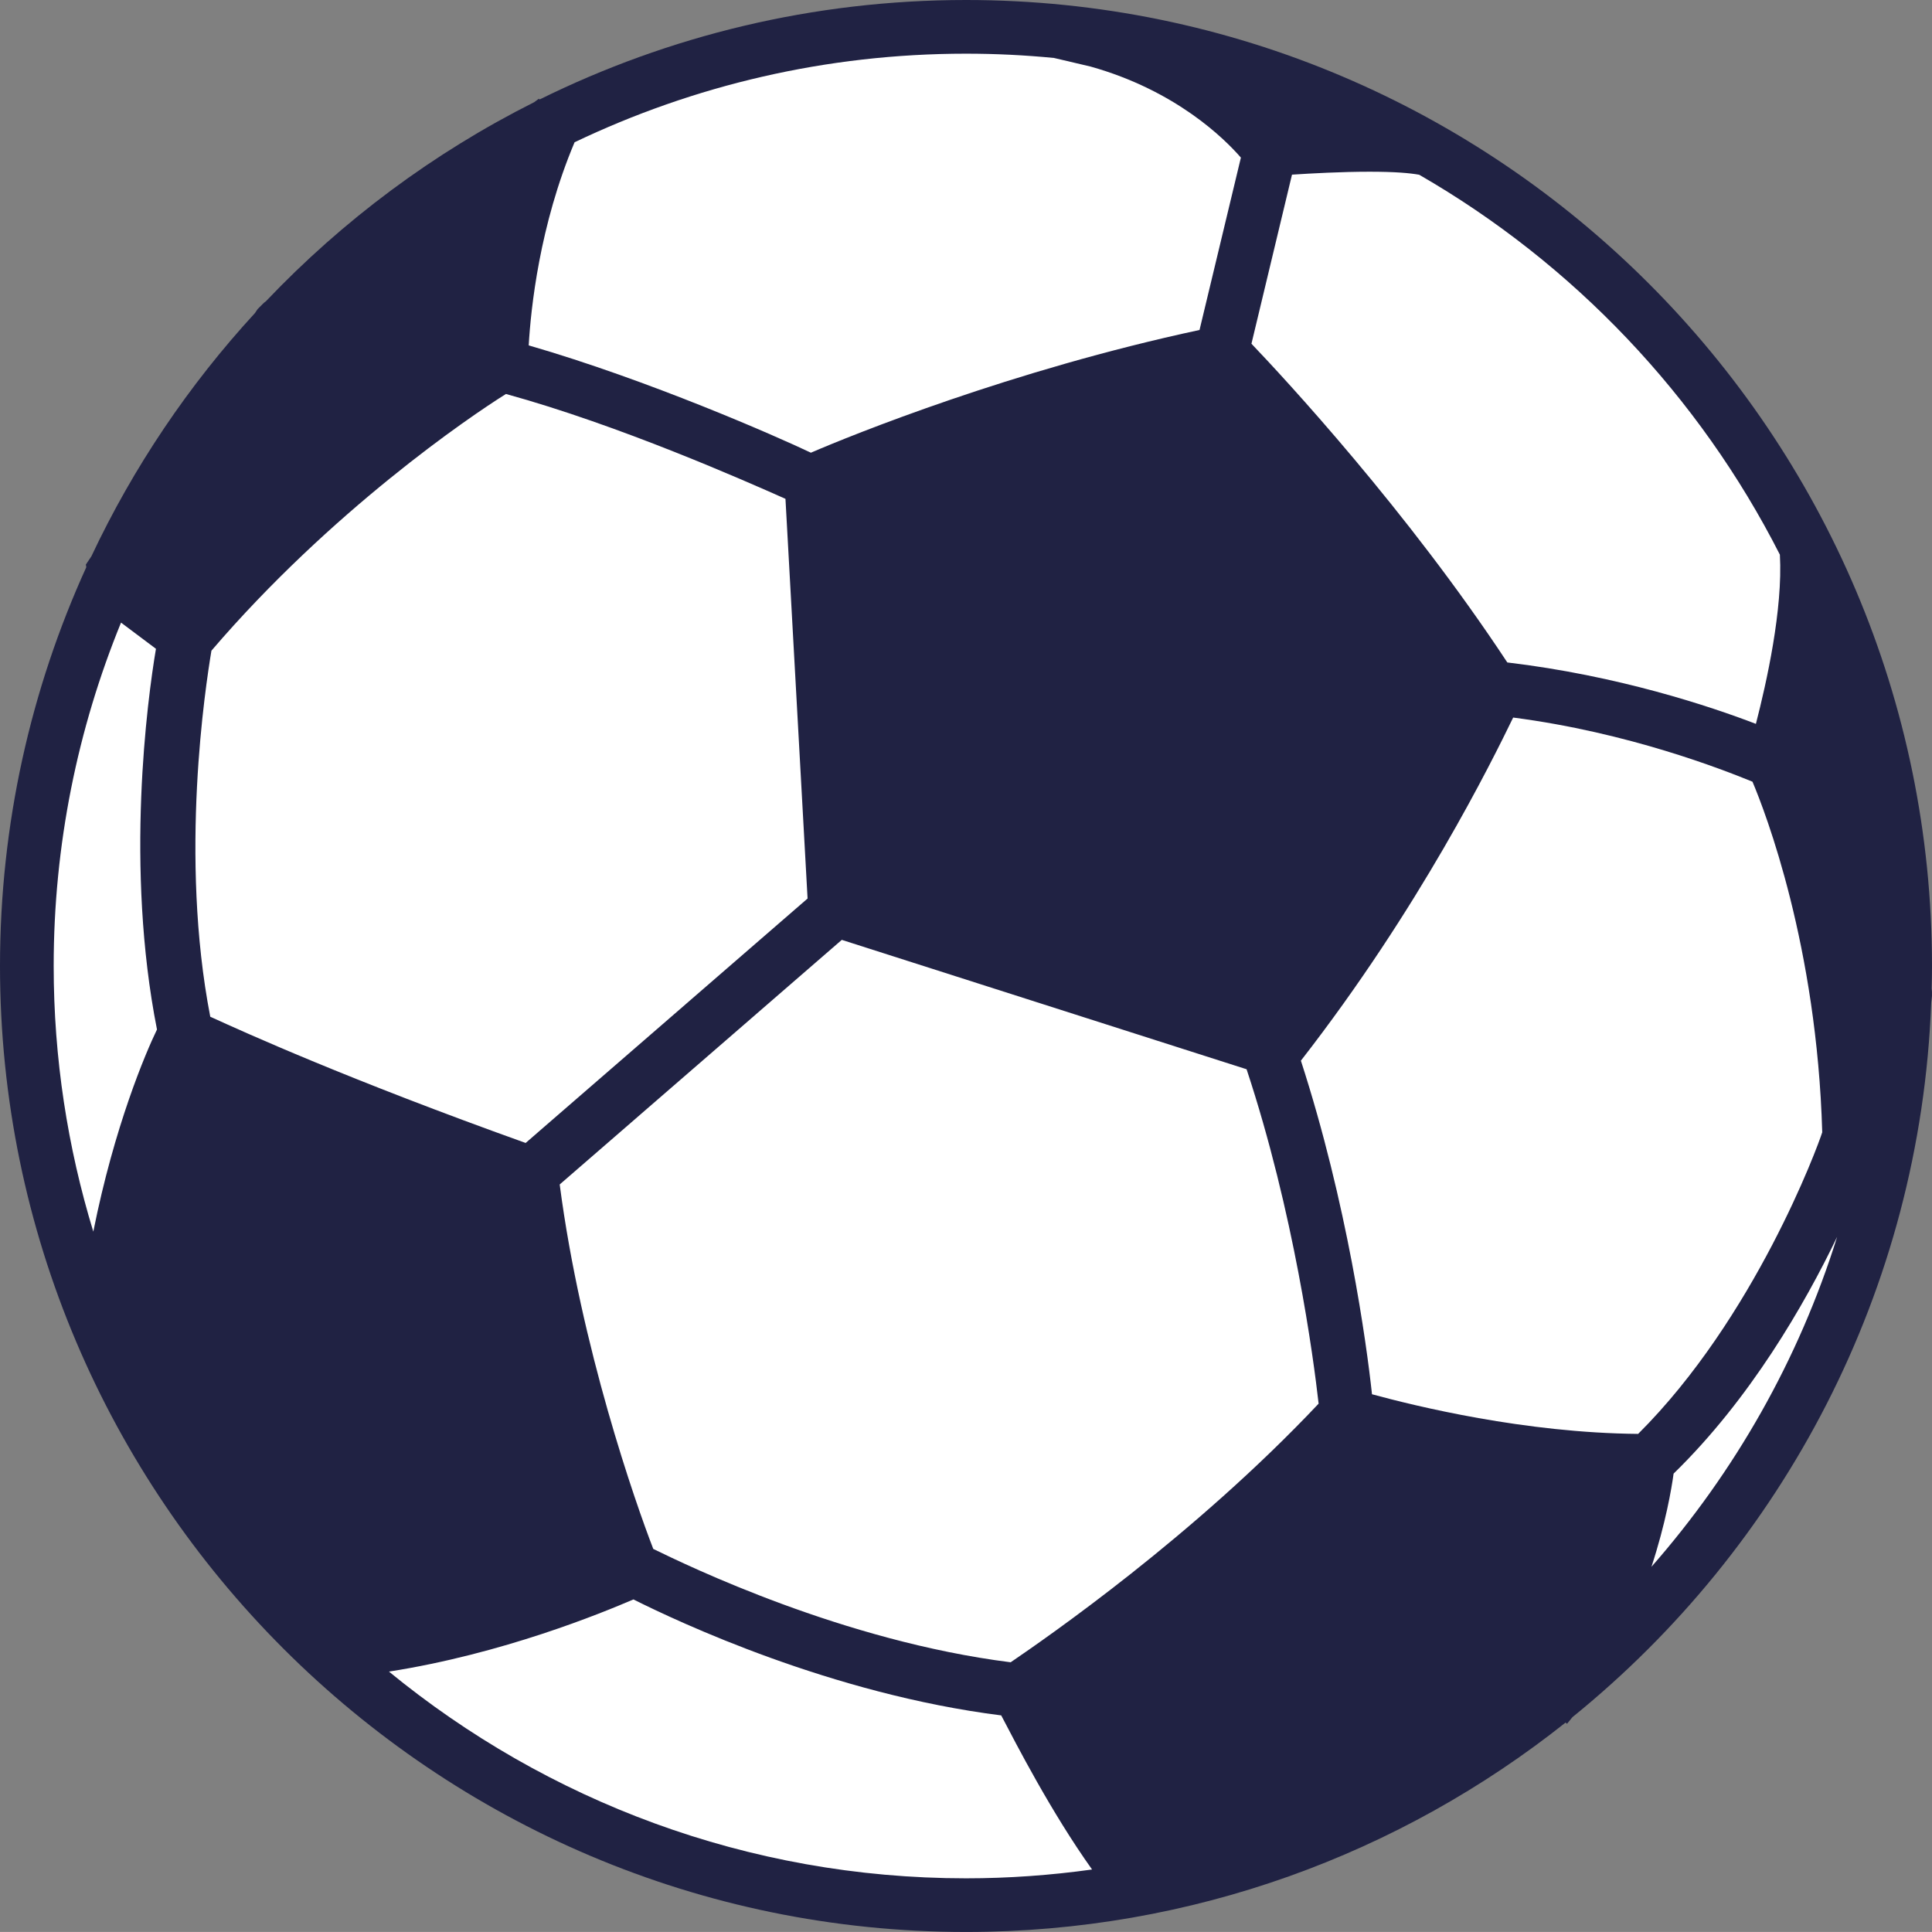 <svg version="1.1" id="图层_1" x="0px" y="0px" width="95.699px" height="95.697px" viewBox="0 0 95.699 95.697" enable-background="new 0 0 95.699 95.697" xml:space="preserve" xmlns="http://www.w3.org/2000/svg" xmlns:xlink="http://www.w3.org/1999/xlink" xmlns:xml="http://www.w3.org/XML/1998/namespace">
  <rect x="0" y="0" width="95.699" height="95.697" fill="#808080" stroke="none"/>
  <path fill="#202243" d="M95.699,47.849C95.699,21.479,74.219,0,47.85,0c-7.575,0-14.744,1.775-21.118,4.926l-0.043-0.034
	l-0.228,0.169c-4.989,2.505-9.482,5.855-13.291,9.864l-0.091,0.068l-0.319,0.318l-0.13,0.195c-3.276,3.563-6.019,7.623-8.104,12.051
	l-0.273,0.408l0.022,0.129C1.532,34.121,0,40.811,0,47.849c0,26.369,21.479,47.848,47.85,47.848c11.209,0,21.534-3.884,29.7-10.373
	l0.07,0.061c0.092-0.108,0.18-0.219,0.269-0.329C88.3,76.627,95.123,63.935,95.66,49.664l0.037-0.326v-0.215l-0.016-0.156
	C95.692,48.595,95.699,48.222,95.699,47.849z" class="color c1"/>
  <path fill="#FFFFFF" d="M38.907,24.709l1.095,19.798L26.037,56.615c-8.784-3.146-13.924-5.478-15.622-6.253
	c-1.54-7.956-0.231-16.389,0.058-18.132c5.934-6.928,12.782-11.586,14.589-12.715C30.696,21.066,36.921,23.826,38.907,24.709z
	 M32.359,76.724c-0.886-2.289-3.584-9.996-4.635-18.053l13.973-12.116l20.051,6.409c2.349,7.096,3.31,14.27,3.568,16.564
	c-6.195,6.572-13.479,11.598-15.254,12.811C41.758,81.291,34.063,77.554,32.359,76.724z M81.143,71.026
	c-5.642-0.049-11.035-1.381-13.183-1.963c-0.272-2.535-1.223-9.434-3.522-16.524c5.883-7.558,9.449-14.804,10.515-16.996
	c5.717,0.742,10.375,2.574,11.854,3.178c0.643,1.523,3.191,8.126,3.455,17.365C90.041,56.794,86.912,65.281,81.143,71.026z
	 M88.164,27.475c0.153,2.705-0.66,6.333-1.188,8.381c-2.246-0.863-6.817-2.391-12.313-3.042
	c-4.955-7.517-11.021-14.057-12.674-15.788l2.008-8.375c0.947-0.062,2.455-0.145,3.844-0.145c1.271,0,1.998,0.067,2.457,0.15
	C77.925,13.05,84.164,19.606,88.164,27.475z M52.208,2.871L52.208,2.871l1.808,0.425c4.237,1.187,6.646,3.584,7.45,4.511
	l-2.049,8.538c-9.293,1.992-17.196,5.193-19.25,6.079c-1.723-0.819-8.024-3.592-13.978-5.316c0.105-1.82,0.533-5.943,2.272-10.061
	C34.345,4.235,40.92,2.659,47.85,2.659C49.319,2.659,50.774,2.731,52.208,2.871z M5.995,30.84l1.73,1.297
	c-0.428,2.53-1.537,10.819,0.051,18.858c-0.56,1.156-2.111,4.785-3.154,10.012c-1.273-4.168-1.963-8.586-1.963-13.158
	C2.659,41.838,3.848,36.096,5.995,30.84z M19.266,82.8c5.642-0.881,10.536-2.9,12.11-3.574c2.226,1.113,9.813,4.688,18.218,5.744
	c0.731,1.396,2.465,4.779,4.5,7.633c-2.044,0.285-4.128,0.437-6.244,0.437C37.023,93.039,27.064,89.192,19.266,82.8z M82.899,72.994
	c3.789-3.691,6.481-8.361,8.101-11.728c-1.906,6.099-5.076,11.646-9.197,16.342C82.503,75.474,82.8,73.731,82.899,72.994z" class="color c2"/>
</svg>